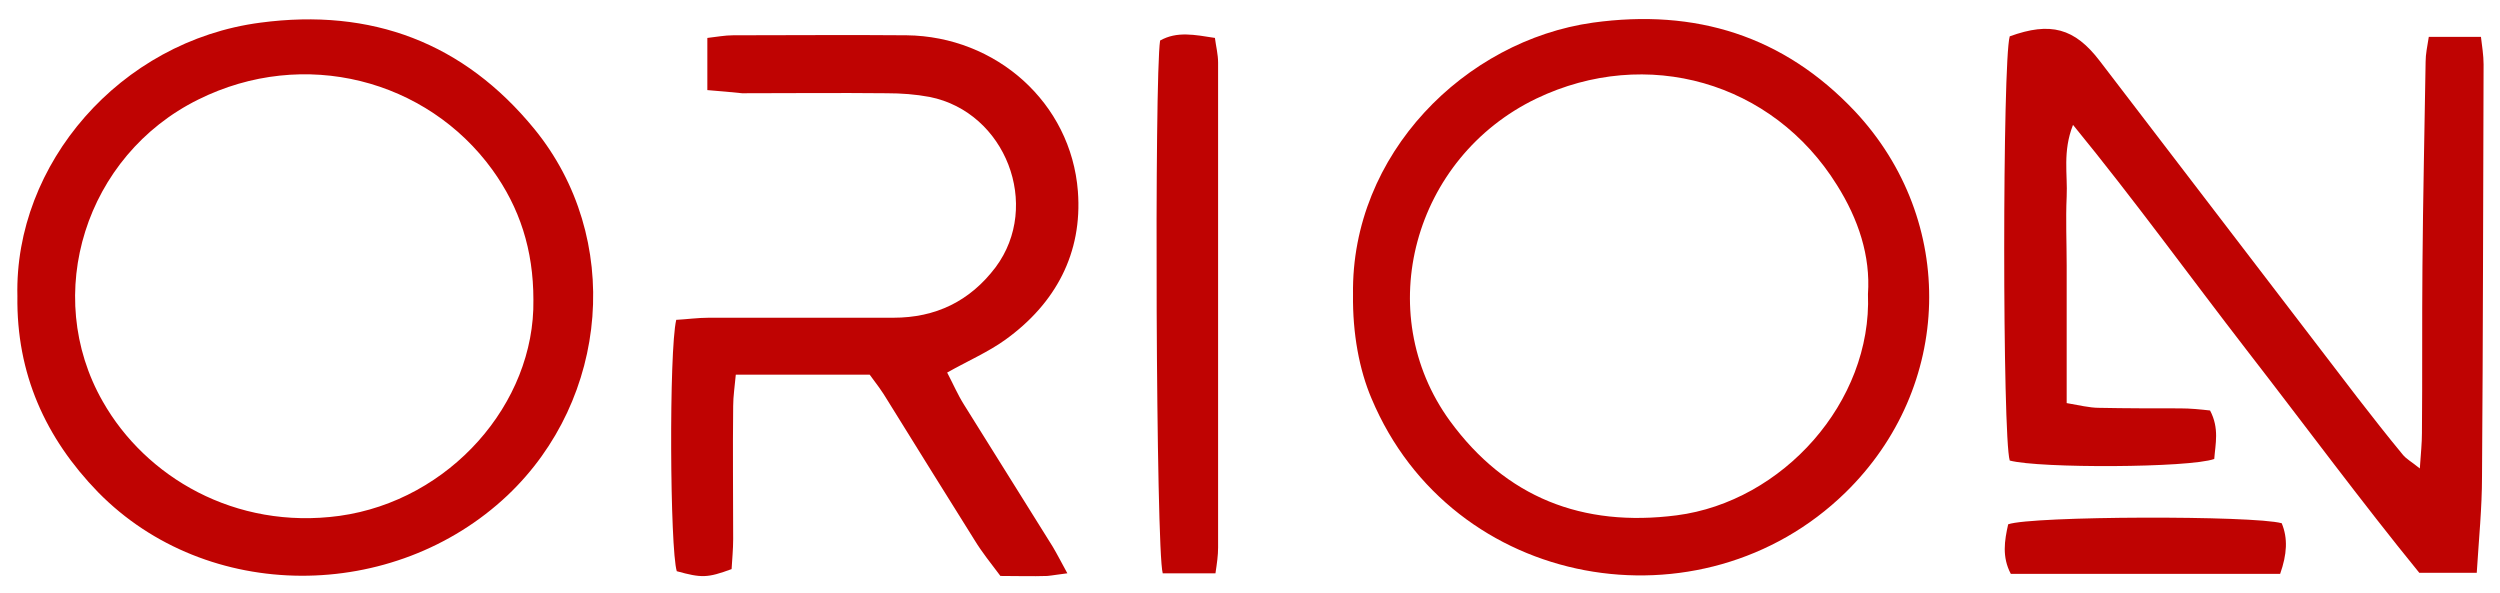 <svg width="97" height="23" viewBox="0 0 97 23" fill="none" xmlns="http://www.w3.org/2000/svg">
<path d="M93.889 18.176C93.93 17.583 93.971 17.194 93.971 16.806C93.991 14.639 93.971 12.471 93.991 10.325C94.012 7.687 94.073 5.029 94.114 2.392C94.114 2.105 94.175 1.819 94.237 1.431C94.912 1.431 95.525 1.431 96.261 1.431C96.302 1.778 96.363 2.146 96.363 2.494C96.343 7.83 96.343 13.146 96.302 18.482C96.302 19.709 96.179 20.915 96.098 22.224C95.341 22.224 94.686 22.224 93.868 22.224C91.619 19.464 89.431 16.499 87.181 13.596C84.952 10.713 82.825 7.769 80.433 4.845C80.023 5.888 80.228 6.767 80.187 7.626C80.146 8.525 80.187 9.425 80.187 10.304C80.187 11.163 80.187 12.021 80.187 12.88C80.187 13.759 80.187 14.659 80.187 15.64C80.678 15.722 81.066 15.824 81.455 15.824C82.498 15.845 83.541 15.845 84.584 15.845C84.993 15.845 85.382 15.886 85.75 15.927C86.118 16.622 85.954 17.235 85.913 17.808C84.952 18.155 79.124 18.176 77.978 17.869C77.692 16.949 77.692 2.371 77.978 1.41C79.553 0.838 80.494 1.083 81.475 2.371C84.809 6.726 88.142 11.081 91.476 15.436C92.048 16.172 92.621 16.908 93.214 17.624C93.357 17.808 93.562 17.91 93.889 18.176Z" fill="#BF0302"/>
<path d="M52.497 11.429C52.415 5.97 56.853 1.574 61.802 0.879C65.79 0.327 69.205 1.39 71.966 4.313C75.954 8.566 75.79 15.027 71.598 19.116C66.015 24.555 56.342 22.919 53.213 15.456C52.742 14.352 52.477 12.942 52.497 11.429ZM72.477 11.408C72.579 9.936 72.109 8.505 71.271 7.176C68.776 3.168 63.888 1.778 59.614 3.823C54.849 6.113 53.192 12.124 56.26 16.336C58.428 19.3 61.393 20.466 65.054 19.995C69.164 19.464 72.641 15.6 72.477 11.408Z" fill="#BF0302"/>
<path d="M0.675 11.49C0.553 6.378 4.643 1.594 10.103 0.879C14.418 0.306 17.997 1.656 20.737 5.009C24.173 9.22 23.641 15.477 19.694 19.218C15.277 23.389 8.038 23.41 3.804 19.096C1.759 16.99 0.634 14.495 0.675 11.49ZM20.696 11.633C20.696 9.691 20.165 8.055 19.101 6.583C16.565 3.087 11.8 1.819 7.69 3.864C3.313 6.031 1.616 11.429 3.988 15.579C5.645 18.503 9.121 20.568 13.171 20.016C17.445 19.423 20.758 15.661 20.696 11.633Z" fill="#BF0302"/>
<path d="M27.445 3.496C27.445 2.76 27.445 2.167 27.445 1.472C27.813 1.431 28.12 1.369 28.447 1.369C30.697 1.369 32.926 1.349 35.175 1.369C38.652 1.41 41.556 3.986 41.822 7.421C42.006 9.814 40.963 11.776 39 13.187C38.345 13.657 37.589 13.984 36.75 14.455C36.975 14.884 37.159 15.313 37.404 15.702C38.55 17.542 39.695 19.362 40.84 21.202C41.024 21.509 41.188 21.836 41.413 22.244C41.065 22.285 40.861 22.326 40.636 22.347C40.043 22.367 39.45 22.347 38.816 22.347C38.447 21.856 38.1 21.427 37.813 20.956C36.689 19.157 35.564 17.358 34.439 15.538C34.235 15.191 33.989 14.864 33.744 14.537C32.026 14.537 30.349 14.537 28.549 14.537C28.509 14.986 28.447 15.375 28.447 15.763C28.427 17.481 28.447 19.198 28.447 20.916C28.447 21.325 28.406 21.713 28.386 22.081C27.445 22.428 27.22 22.428 26.259 22.163C25.993 21.304 25.952 13.616 26.238 12.41C26.627 12.39 27.077 12.328 27.506 12.328C29.899 12.328 32.292 12.328 34.664 12.328C36.3 12.328 37.629 11.694 38.632 10.366C40.411 7.973 39.02 4.355 36.075 3.762C35.523 3.659 34.971 3.618 34.398 3.618C32.537 3.598 30.656 3.618 28.795 3.618C28.386 3.578 27.977 3.537 27.445 3.496Z" fill="#BF0302"/>
<path d="M47.16 22.244C46.382 22.244 45.728 22.244 45.114 22.244C44.849 21.344 44.787 2.984 45.012 1.573C45.667 1.205 46.342 1.348 47.139 1.471C47.18 1.798 47.262 2.105 47.262 2.432C47.262 8.709 47.262 14.965 47.262 21.242C47.262 21.549 47.221 21.835 47.16 22.244Z" fill="#BF0302"/>
<path d="M88.47 22.265C84.952 22.265 81.496 22.265 78.019 22.265C77.672 21.611 77.774 20.977 77.917 20.343C78.837 20.016 87.447 19.996 88.531 20.302C88.776 20.895 88.735 21.509 88.47 22.265Z" fill="#BF0302"/>
</svg>
